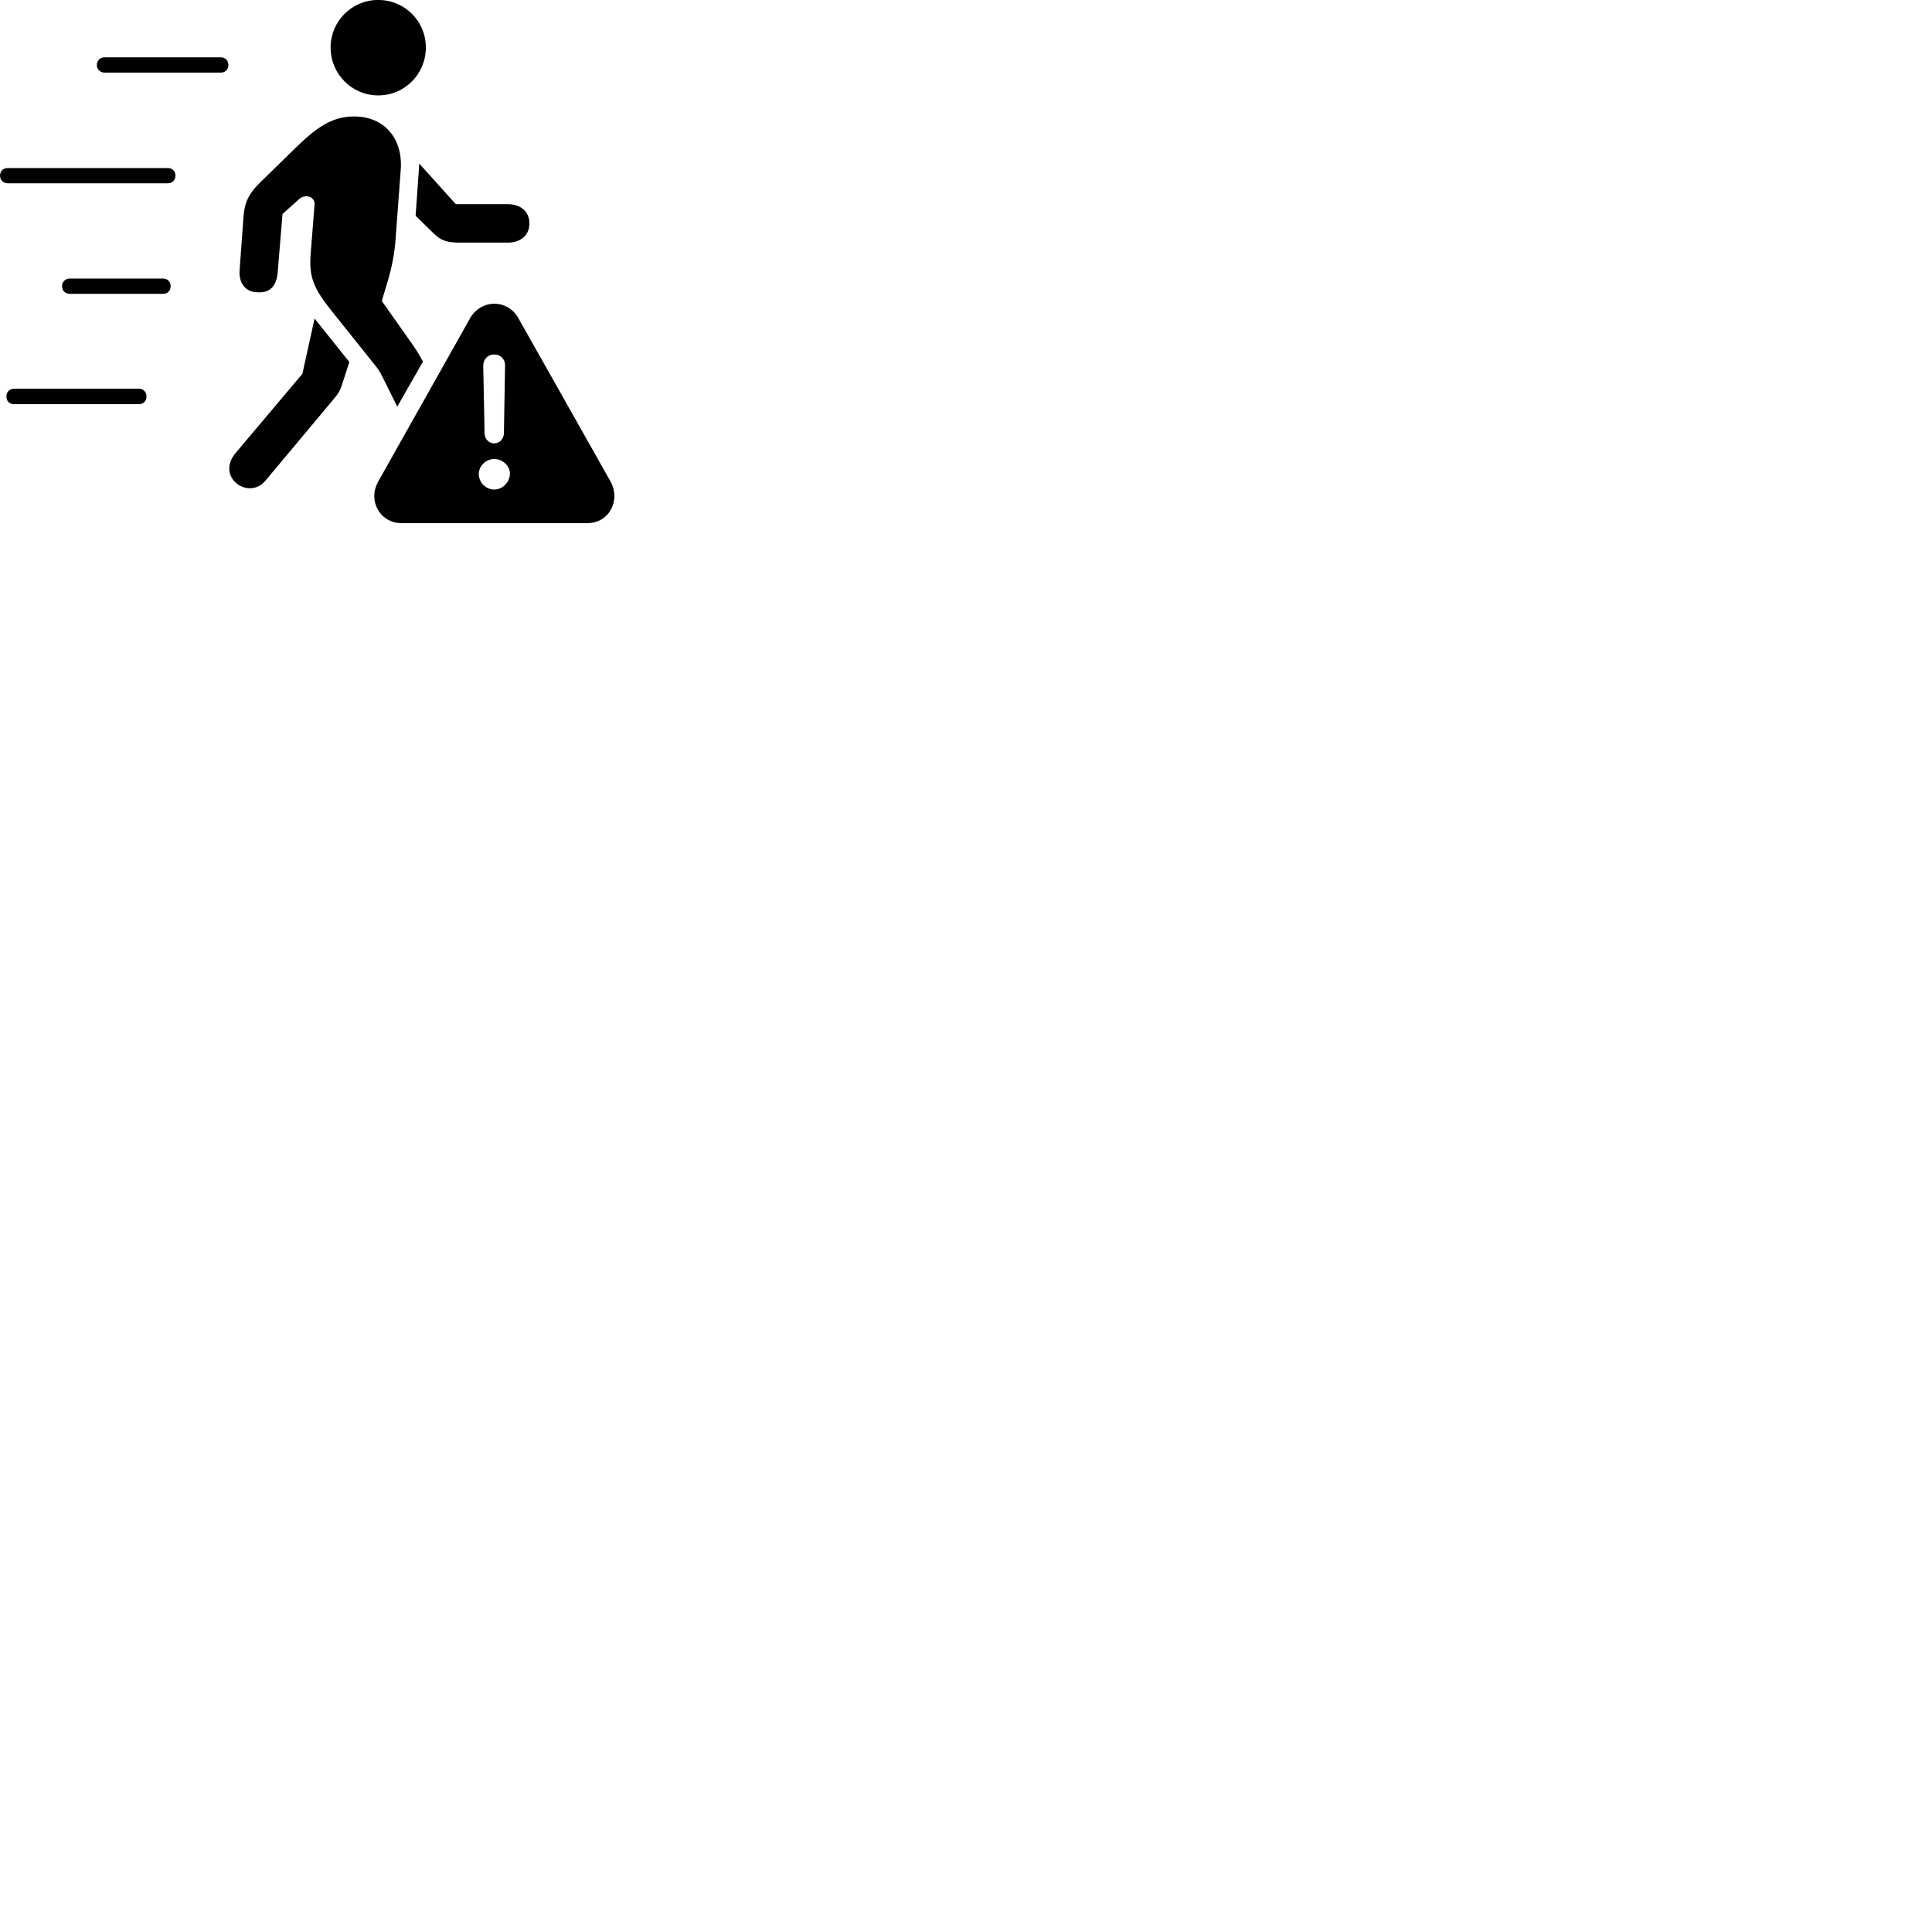 
        <svg xmlns="http://www.w3.org/2000/svg" viewBox="0 0 100 100">
            <path d="M19.572 4.938C20.952 4.938 22.042 3.828 22.042 2.458C22.042 1.098 20.952 -0.002 19.572 -0.002C18.212 -0.002 17.112 1.098 17.112 2.458C17.112 3.828 18.212 4.938 19.572 4.938ZM5.412 3.758H11.442C11.662 3.758 11.822 3.588 11.822 3.368C11.822 3.138 11.662 2.968 11.442 2.968H5.412C5.182 2.968 5.012 3.138 5.012 3.368C5.012 3.588 5.182 3.758 5.412 3.758ZM13.322 15.128C13.942 15.178 14.312 14.828 14.372 14.108L14.622 11.078L15.492 10.298C15.812 10.018 16.302 10.188 16.282 10.568L16.082 13.118C15.972 14.388 16.282 14.978 17.152 16.078L19.502 19.018C19.672 19.238 19.742 19.398 19.862 19.638L20.562 21.048L21.892 18.718C21.692 18.338 21.482 18.008 21.272 17.718L19.762 15.578L19.862 15.238C20.242 14.028 20.422 13.308 20.492 12.148L20.742 8.788C20.862 7.168 19.892 6.028 18.332 6.028C17.132 6.028 16.322 6.648 15.202 7.748L13.422 9.488C12.882 10.028 12.652 10.468 12.602 11.238L12.402 13.978C12.352 14.648 12.702 15.118 13.322 15.128ZM26.282 10.568H23.592L21.702 8.468L21.512 11.168L22.432 12.068C22.802 12.438 23.112 12.558 23.792 12.558H26.282C26.952 12.558 27.402 12.178 27.402 11.558C27.402 10.958 26.952 10.568 26.282 10.568ZM0.402 9.488H8.692C8.922 9.488 9.082 9.308 9.082 9.098C9.082 8.858 8.922 8.698 8.692 8.698H0.402C0.162 8.698 0.002 8.858 0.002 9.098C0.002 9.308 0.162 9.488 0.402 9.488ZM3.622 15.208H8.442C8.672 15.208 8.832 15.048 8.832 14.808C8.832 14.578 8.662 14.418 8.442 14.418H3.622C3.372 14.418 3.212 14.598 3.212 14.808C3.212 15.048 3.372 15.208 3.622 15.208ZM20.782 27.078H30.402C31.242 27.078 31.802 26.418 31.802 25.668C31.802 25.428 31.742 25.208 31.622 24.958L26.802 16.418C26.532 15.968 26.062 15.718 25.592 15.718C25.112 15.718 24.642 15.968 24.362 16.418L19.552 24.968C19.432 25.208 19.372 25.428 19.372 25.668C19.372 26.418 19.942 27.078 20.782 27.078ZM13.732 24.888L17.212 20.728C17.552 20.328 17.592 20.238 17.732 19.818L18.082 18.738L16.282 16.488L15.652 19.348L12.202 23.438C11.142 24.688 12.852 25.918 13.732 24.888ZM25.582 22.948C25.302 22.948 25.082 22.718 25.082 22.428L25.012 18.928C25.012 18.598 25.242 18.348 25.582 18.348C25.922 18.348 26.152 18.598 26.142 18.928L26.082 22.428C26.072 22.718 25.862 22.948 25.582 22.948ZM0.722 20.918H7.192C7.432 20.918 7.582 20.758 7.582 20.518C7.582 20.298 7.422 20.118 7.192 20.118H0.722C0.482 20.118 0.332 20.308 0.332 20.518C0.332 20.758 0.482 20.918 0.722 20.918ZM25.582 25.338C25.142 25.338 24.782 24.968 24.782 24.528C24.782 24.118 25.152 23.758 25.582 23.758C26.032 23.758 26.402 24.128 26.392 24.528C26.382 24.968 26.012 25.338 25.582 25.338Z" />
        </svg>
    
